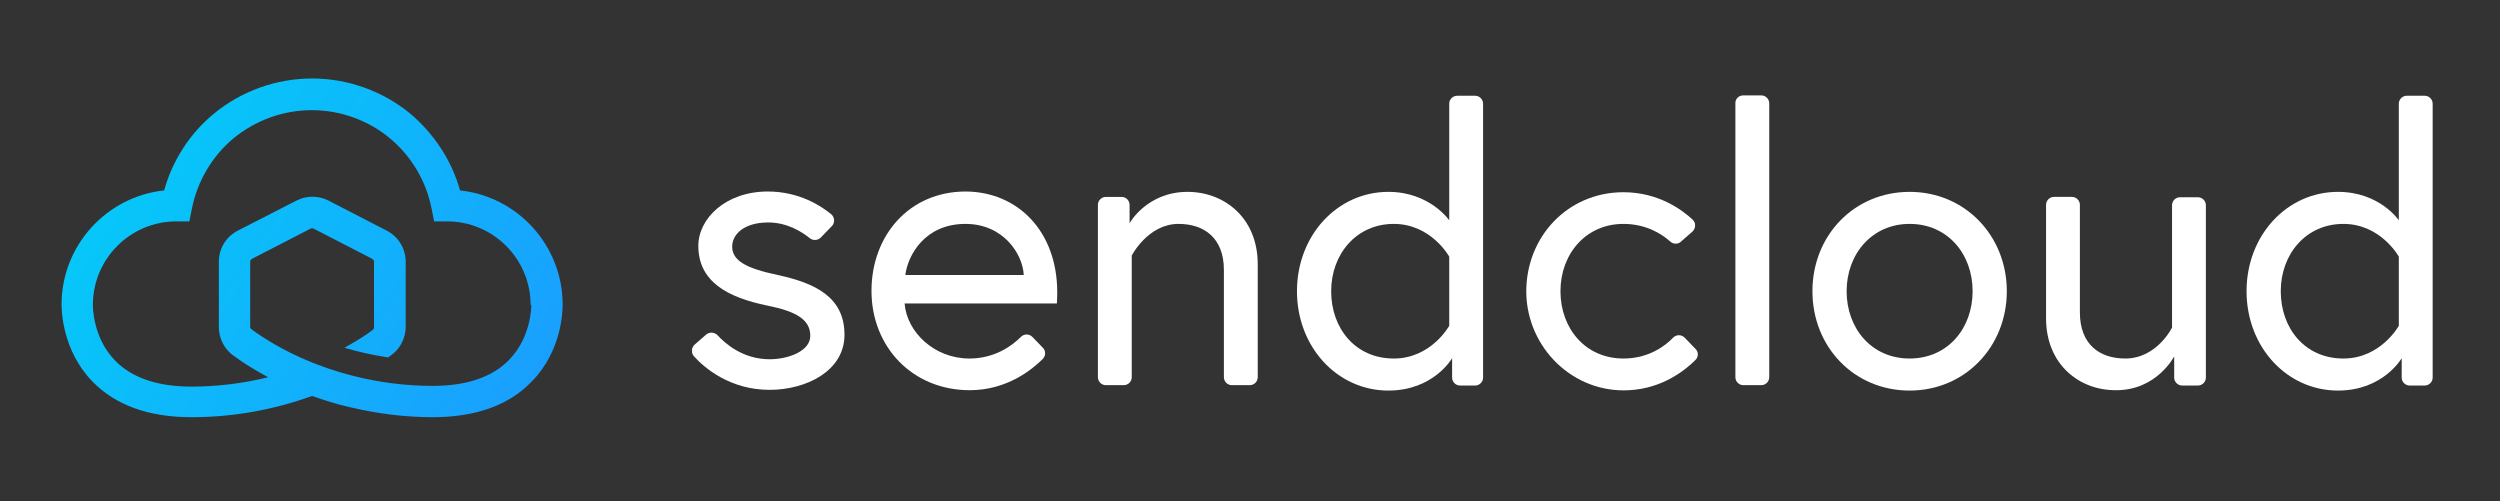 <svg width="349" height="70" viewBox="0 0 349 70" fill="none" xmlns="http://www.w3.org/2000/svg">
<rect x="0" y="0" width="349" height="70" fill="#333333" stroke="none"/>
<path d="M98.544 46.734C98.996 46.332 99.699 46.332 100.152 46.784C101.307 48.04 103.77 50.151 107.438 50.151C110.101 50.151 113.117 48.995 113.117 46.884C113.117 44.623 111.157 43.467 107.137 42.663C101.508 41.508 97.488 39.297 97.488 34.322C97.488 30.503 101.307 26.734 107.187 26.734C111.559 26.734 114.624 28.744 116.031 29.899C116.534 30.302 116.584 31.105 116.132 31.558L114.574 33.166C114.172 33.568 113.519 33.618 113.066 33.266C112.011 32.412 109.951 31.055 107.237 31.055C103.87 31.055 102.212 32.714 102.212 34.422C102.212 36.432 104.272 37.487 108.594 38.392C113.619 39.498 117.89 41.357 117.89 46.734C117.89 51.809 112.513 54.422 107.438 54.422C101.86 54.422 98.292 51.306 96.885 49.749C96.483 49.297 96.483 48.593 96.936 48.141L98.544 46.734Z" fill="white"/>
<path d="M147.59 40.804C147.59 41.306 147.59 41.709 147.54 42.362H126.283C126.585 46.332 130.404 50.05 135.328 50.05C138.947 50.05 141.359 48.191 142.514 47.035C142.967 46.583 143.67 46.583 144.122 47.035L145.58 48.543C146.032 48.995 145.982 49.699 145.58 50.1C144.122 51.558 140.605 54.472 135.379 54.472C127.389 54.472 121.66 48.442 121.66 40.603C121.66 32.914 126.886 26.734 134.826 26.734C142.112 26.784 147.59 32.312 147.59 40.804ZM142.916 38.392C142.766 35.427 140.052 31.256 134.776 31.256C129.097 31.256 126.736 35.628 126.384 38.392H142.916Z" fill="white"/>
<path d="M175.579 36.884V52.663C175.579 53.266 175.077 53.769 174.474 53.769H171.961C171.358 53.769 170.856 53.266 170.856 52.663V37.688C170.856 33.166 168.041 31.256 164.524 31.256C160.252 31.256 157.991 35.678 157.991 35.678V52.663C157.991 53.266 157.489 53.769 156.886 53.769H154.373C153.77 53.769 153.268 53.266 153.268 52.663V28.593C153.268 27.99 153.77 27.488 154.373 27.488H156.584C157.187 27.488 157.69 27.99 157.69 28.593V31.156C157.69 31.156 160.102 26.784 165.78 26.784C170.906 26.784 175.579 30.402 175.579 36.884Z" fill="white"/>
<path d="M202.313 30.754V14.472C202.313 13.869 202.815 13.367 203.418 13.367H205.931C206.534 13.367 207.037 13.869 207.037 14.472V52.714C207.037 53.317 206.534 53.819 205.931 53.819H203.82C203.217 53.819 202.715 53.317 202.715 52.714V50C202.715 50 200.152 54.523 193.82 54.523C186.685 54.523 181.057 48.442 181.057 40.653C181.057 32.864 186.685 26.784 193.82 26.784C199.599 26.784 202.313 30.754 202.313 30.754ZM202.313 35.829C202.313 35.829 199.8 31.256 194.574 31.256C189.348 31.256 185.831 35.477 185.831 40.653C185.831 45.829 189.197 50.05 194.574 50.05C199.8 50.05 202.313 45.477 202.313 45.477V35.829Z" fill="white"/>
<path d="M236.685 50.251C235.328 51.608 232.162 54.221 227.439 54.472C219.65 54.925 213.167 48.593 213.067 40.804C213.016 33.065 218.846 26.834 226.635 26.834C231.509 26.834 234.826 29.297 236.283 30.653C236.785 31.105 236.735 31.859 236.283 32.312L234.675 33.719C234.273 34.121 233.619 34.121 233.167 33.719C232.112 32.764 229.901 31.256 226.635 31.256C221.358 31.256 217.841 35.477 217.841 40.653C217.841 45.829 221.308 50.05 226.635 50.05C230.152 50.05 232.464 48.291 233.569 47.136C234.021 46.683 234.725 46.683 235.177 47.136L236.635 48.643C237.137 49.096 237.137 49.799 236.685 50.251Z" fill="white"/>
<path d="M243.367 13.317H245.879C246.482 13.317 246.985 13.819 246.985 14.422V52.663C246.985 53.266 246.482 53.769 245.879 53.769H243.367C242.764 53.769 242.261 53.266 242.261 52.663V14.472C242.211 13.819 242.714 13.317 243.367 13.317Z" fill="white"/>
<path d="M280.151 40.653C280.151 48.392 274.322 54.523 266.583 54.523C258.845 54.523 253.016 48.442 253.016 40.653C253.016 32.864 258.845 26.784 266.583 26.784C274.322 26.784 280.151 32.915 280.151 40.653ZM275.377 40.653C275.377 35.477 271.91 31.256 266.583 31.256C261.307 31.256 257.789 35.477 257.789 40.653C257.789 45.829 261.257 50.05 266.583 50.05C271.91 50.05 275.377 45.829 275.377 40.653Z" fill="white"/>
<path d="M285.629 44.422V28.593C285.629 27.99 286.131 27.487 286.734 27.487H289.247C289.85 27.487 290.353 27.99 290.353 28.593V43.618C290.353 48.141 293.167 50.05 296.684 50.05C301.106 50.05 303.217 45.729 303.217 45.729V28.643C303.217 28.04 303.719 27.538 304.322 27.538H306.835C307.438 27.538 307.94 28.04 307.94 28.643V52.714C307.94 53.317 307.438 53.819 306.835 53.819H304.624C304.021 53.819 303.518 53.317 303.518 52.714V49.749C303.518 49.749 301.106 54.472 295.428 54.472C290.302 54.523 285.629 50.904 285.629 44.422Z" fill="white"/>
<path d="M334.875 30.754V14.472C334.875 13.869 335.378 13.367 335.981 13.367H338.494C339.097 13.367 339.599 13.869 339.599 14.472V52.714C339.599 53.317 339.097 53.819 338.494 53.819H336.383C335.78 53.819 335.277 53.317 335.277 52.714V50C335.277 50 332.715 54.523 326.383 54.523C319.247 54.523 313.619 48.442 313.619 40.653C313.619 32.864 319.247 26.784 326.383 26.784C332.212 26.784 334.875 30.754 334.875 30.754ZM334.875 35.829C334.875 35.829 332.363 31.256 327.137 31.256C321.911 31.256 318.393 35.477 318.393 40.653C318.393 45.829 321.76 50.05 327.137 50.05C332.363 50.05 334.875 45.477 334.875 45.477V35.829Z" fill="white"/>
<path d="M78.543 42.513C78.543 34.271 72.262 27.437 64.222 26.583C63.066 22.412 60.604 18.694 57.287 15.879C53.468 12.714 48.544 10.955 43.569 10.955C38.594 10.955 33.669 12.714 29.85 15.879C26.483 18.643 24.071 22.412 22.915 26.583C14.875 27.437 8.594 34.271 8.594 42.513C8.594 43.317 8.694 48.945 12.915 53.266C16.131 56.583 20.805 58.241 26.735 58.241C32.463 58.241 38.142 57.236 43.569 55.276C45.277 55.879 47.036 56.432 48.795 56.834C52.614 57.739 56.483 58.241 60.403 58.241C66.383 58.241 71.056 56.583 74.222 53.266C78.443 48.995 78.543 43.417 78.543 42.513ZM74.172 42.563C74.172 42.613 74.222 47.035 71.056 50.251C68.694 52.663 65.126 53.869 60.403 53.869C52.413 53.869 45.93 51.709 41.91 49.9C38.142 48.191 35.729 46.432 35.126 45.98C35.076 45.93 35.026 45.879 34.976 45.829C34.976 45.779 34.925 45.729 34.925 45.628V36.533C34.925 36.382 35.026 36.231 35.177 36.131L43.368 31.91C43.518 31.859 43.669 31.859 43.77 31.91L51.961 36.131C52.111 36.231 52.212 36.382 52.212 36.533V45.678C52.212 45.829 52.162 45.93 52.111 45.98C51.709 46.332 50.302 47.337 48.091 48.543C49.9 49.096 51.961 49.548 54.172 49.9C54.674 49.548 54.925 49.347 54.976 49.297L55.026 49.246C55.78 48.593 56.634 47.286 56.634 45.628V36.533C56.634 34.724 55.629 33.065 54.021 32.211L45.83 27.99C44.423 27.286 42.815 27.286 41.408 27.99L33.167 32.211C31.559 33.065 30.553 34.673 30.553 36.533V45.678C30.553 47.337 31.408 48.643 32.162 49.297L32.212 49.347C32.312 49.447 34.172 50.904 37.438 52.663C33.971 53.518 30.352 53.97 26.735 53.97C22.011 53.97 18.443 52.764 16.081 50.352C12.915 47.136 12.966 42.663 12.966 42.613V42.563C12.966 36.131 18.192 30.904 24.624 30.904H26.433L26.785 29.146C27.538 25.327 29.599 21.809 32.614 19.297C35.679 16.784 39.548 15.377 43.518 15.377C47.488 15.377 51.408 16.784 54.423 19.297C57.438 21.809 59.498 25.276 60.252 29.146L60.604 30.904H62.413C68.845 30.904 74.071 36.131 74.071 42.563C74.172 42.563 74.172 42.563 74.172 42.563Z" fill="url(#paint0_linear_264_3635)"/>
<defs>
<linearGradient id="paint0_linear_264_3635" x1="9.001" y1="11" x2="79.001" y2="58" gradientUnits="userSpaceOnUse">
<stop stop-color="#02D0F7"/>
<stop offset="1" stop-color="#1B9CFF"/>
</linearGradient>
</defs>
</svg>
